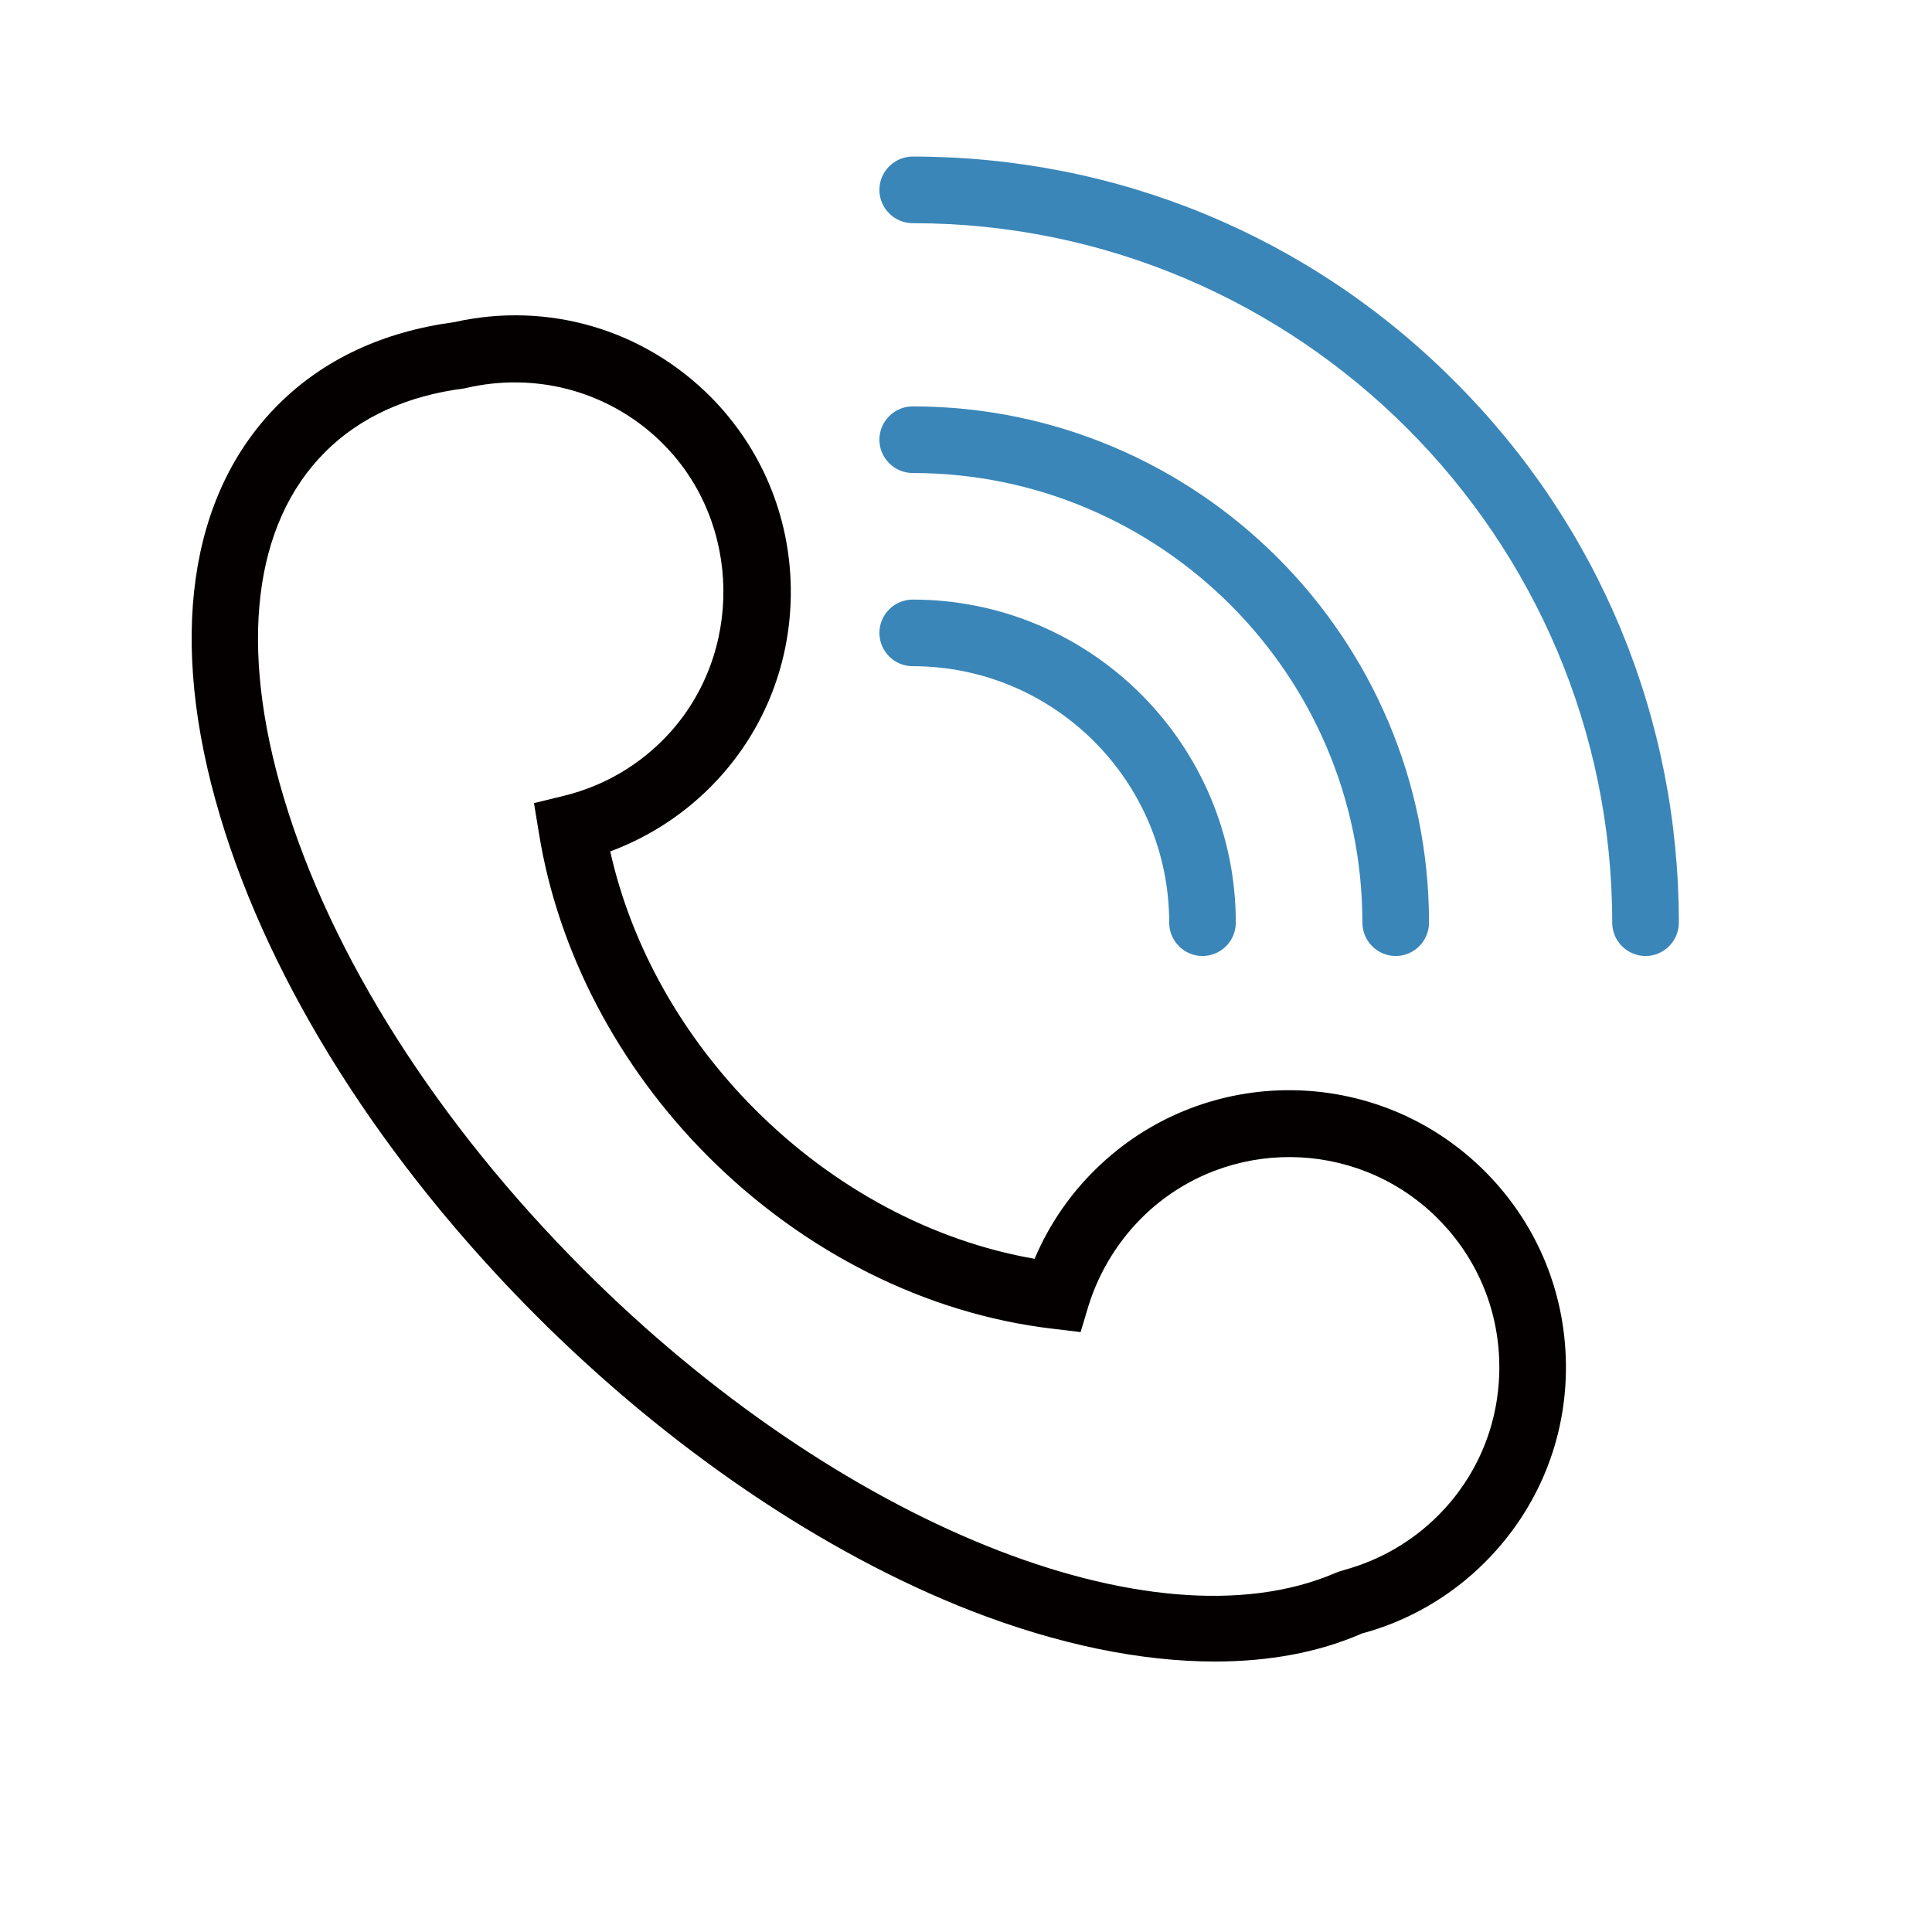 <svg t="1601026546497" class="icon" viewBox="0 0 1024 1024" version="1.1" xmlns="http://www.w3.org/2000/svg" p-id="4076" width="32" height="32"><path d="M643.884 880.64c-39.194 0-83.156-9.004-129.059-26.836-78.389-30.543-160.132-85.981-230.223-156.072-81.567-81.567-141.241-175.669-167.901-265.004-27.895-93.043-16.949-170.549 30.72-218.218 24.011-24.011 55.437-38.665 93.396-43.785 49.611-11.123 100.458 3.884 136.121 39.901 26.659 27.012 41.666 62.852 42.196 100.988 0.53 38.312-13.418 74.505-39.371 102.223-15.713 16.772-34.957 29.484-56.32 37.429 11.123 49.964 38.135 98.163 76.8 136.828 41.843 41.843 94.102 69.738 148.127 79.095 7.945-18.891 19.95-36.017 35.134-50.141 56.673-52.789 144.949-52.259 201.092 1.412 28.778 27.542 44.844 64.618 45.374 104.342 0.53 39.724-14.83 77.153-42.902 105.225-18.185 18.185-40.783 31.25-65.324 37.782-0.177 0-0.177 0-0.353 0.177-22.775 9.887-48.905 14.654-77.506 14.654z m-370.935-677.959c-8.298 0-16.772 0.883-25.247 2.825l-1.589 0.353c-30.543 3.884-55.437 15.36-73.799 33.721-38.135 38.135-45.903 103.106-21.892 183.261 25.07 83.862 81.567 172.668 159.073 250.174 134.356 134.356 301.55 201.975 397.948 160.839 1.589-0.706 3.354-1.236 5.12-1.766 18.714-5.12 35.84-15.007 49.611-28.778 21.363-21.363 32.839-49.788 32.486-79.978-0.353-30.19-12.535-58.262-34.428-79.272-42.549-40.607-109.462-41.137-152.541-1.059-14.301 13.418-24.894 30.367-30.72 48.905l-4.237 14.124-14.654-1.766c-66.737-7.768-131.708-40.254-182.731-91.277-47.846-47.846-79.625-108.756-89.688-171.255l-2.648-16.066 15.89-3.884c21.01-5.12 40.077-16.243 54.908-32.132 40.254-43.079 39.371-112.287-2.119-154.13-21.01-21.186-49.258-32.839-78.742-32.839z" fill="#040000" p-id="4077"></path><path d="M872.166 506.703c-9.71 0-17.655-7.945-17.655-17.655 0-204.447-166.312-370.759-370.759-370.759-9.71 0-17.655-7.945-17.655-17.655s7.945-17.655 17.655-17.655c108.403 0 210.45 42.196 287.073 118.996C847.625 278.599 889.821 380.646 889.821 489.048c0 9.71-7.945 17.655-17.655 17.655z" fill="#3A86B9" p-id="4078"></path><path d="M739.752 506.703c-9.71 0-17.655-7.945-17.655-17.655 0-131.354-106.99-238.345-238.345-238.345-9.71 0-17.655-7.945-17.655-17.655s7.945-17.655 17.655-17.655c150.952 0 273.655 122.703 273.655 273.655 0 9.71-7.945 17.655-17.655 17.655z" fill="#3A86B9" p-id="4079"></path><path d="M637.352 506.703c-9.71 0-17.655-7.945-17.655-17.655 0-75.034-60.91-135.945-135.945-135.945-9.71 0-17.655-7.945-17.655-17.655s7.945-17.655 17.655-17.655c94.455 0 171.255 76.8 171.255 171.255 0 9.71-7.945 17.655-17.655 17.655z" fill="#3A86B9" p-id="4080"></path></svg>